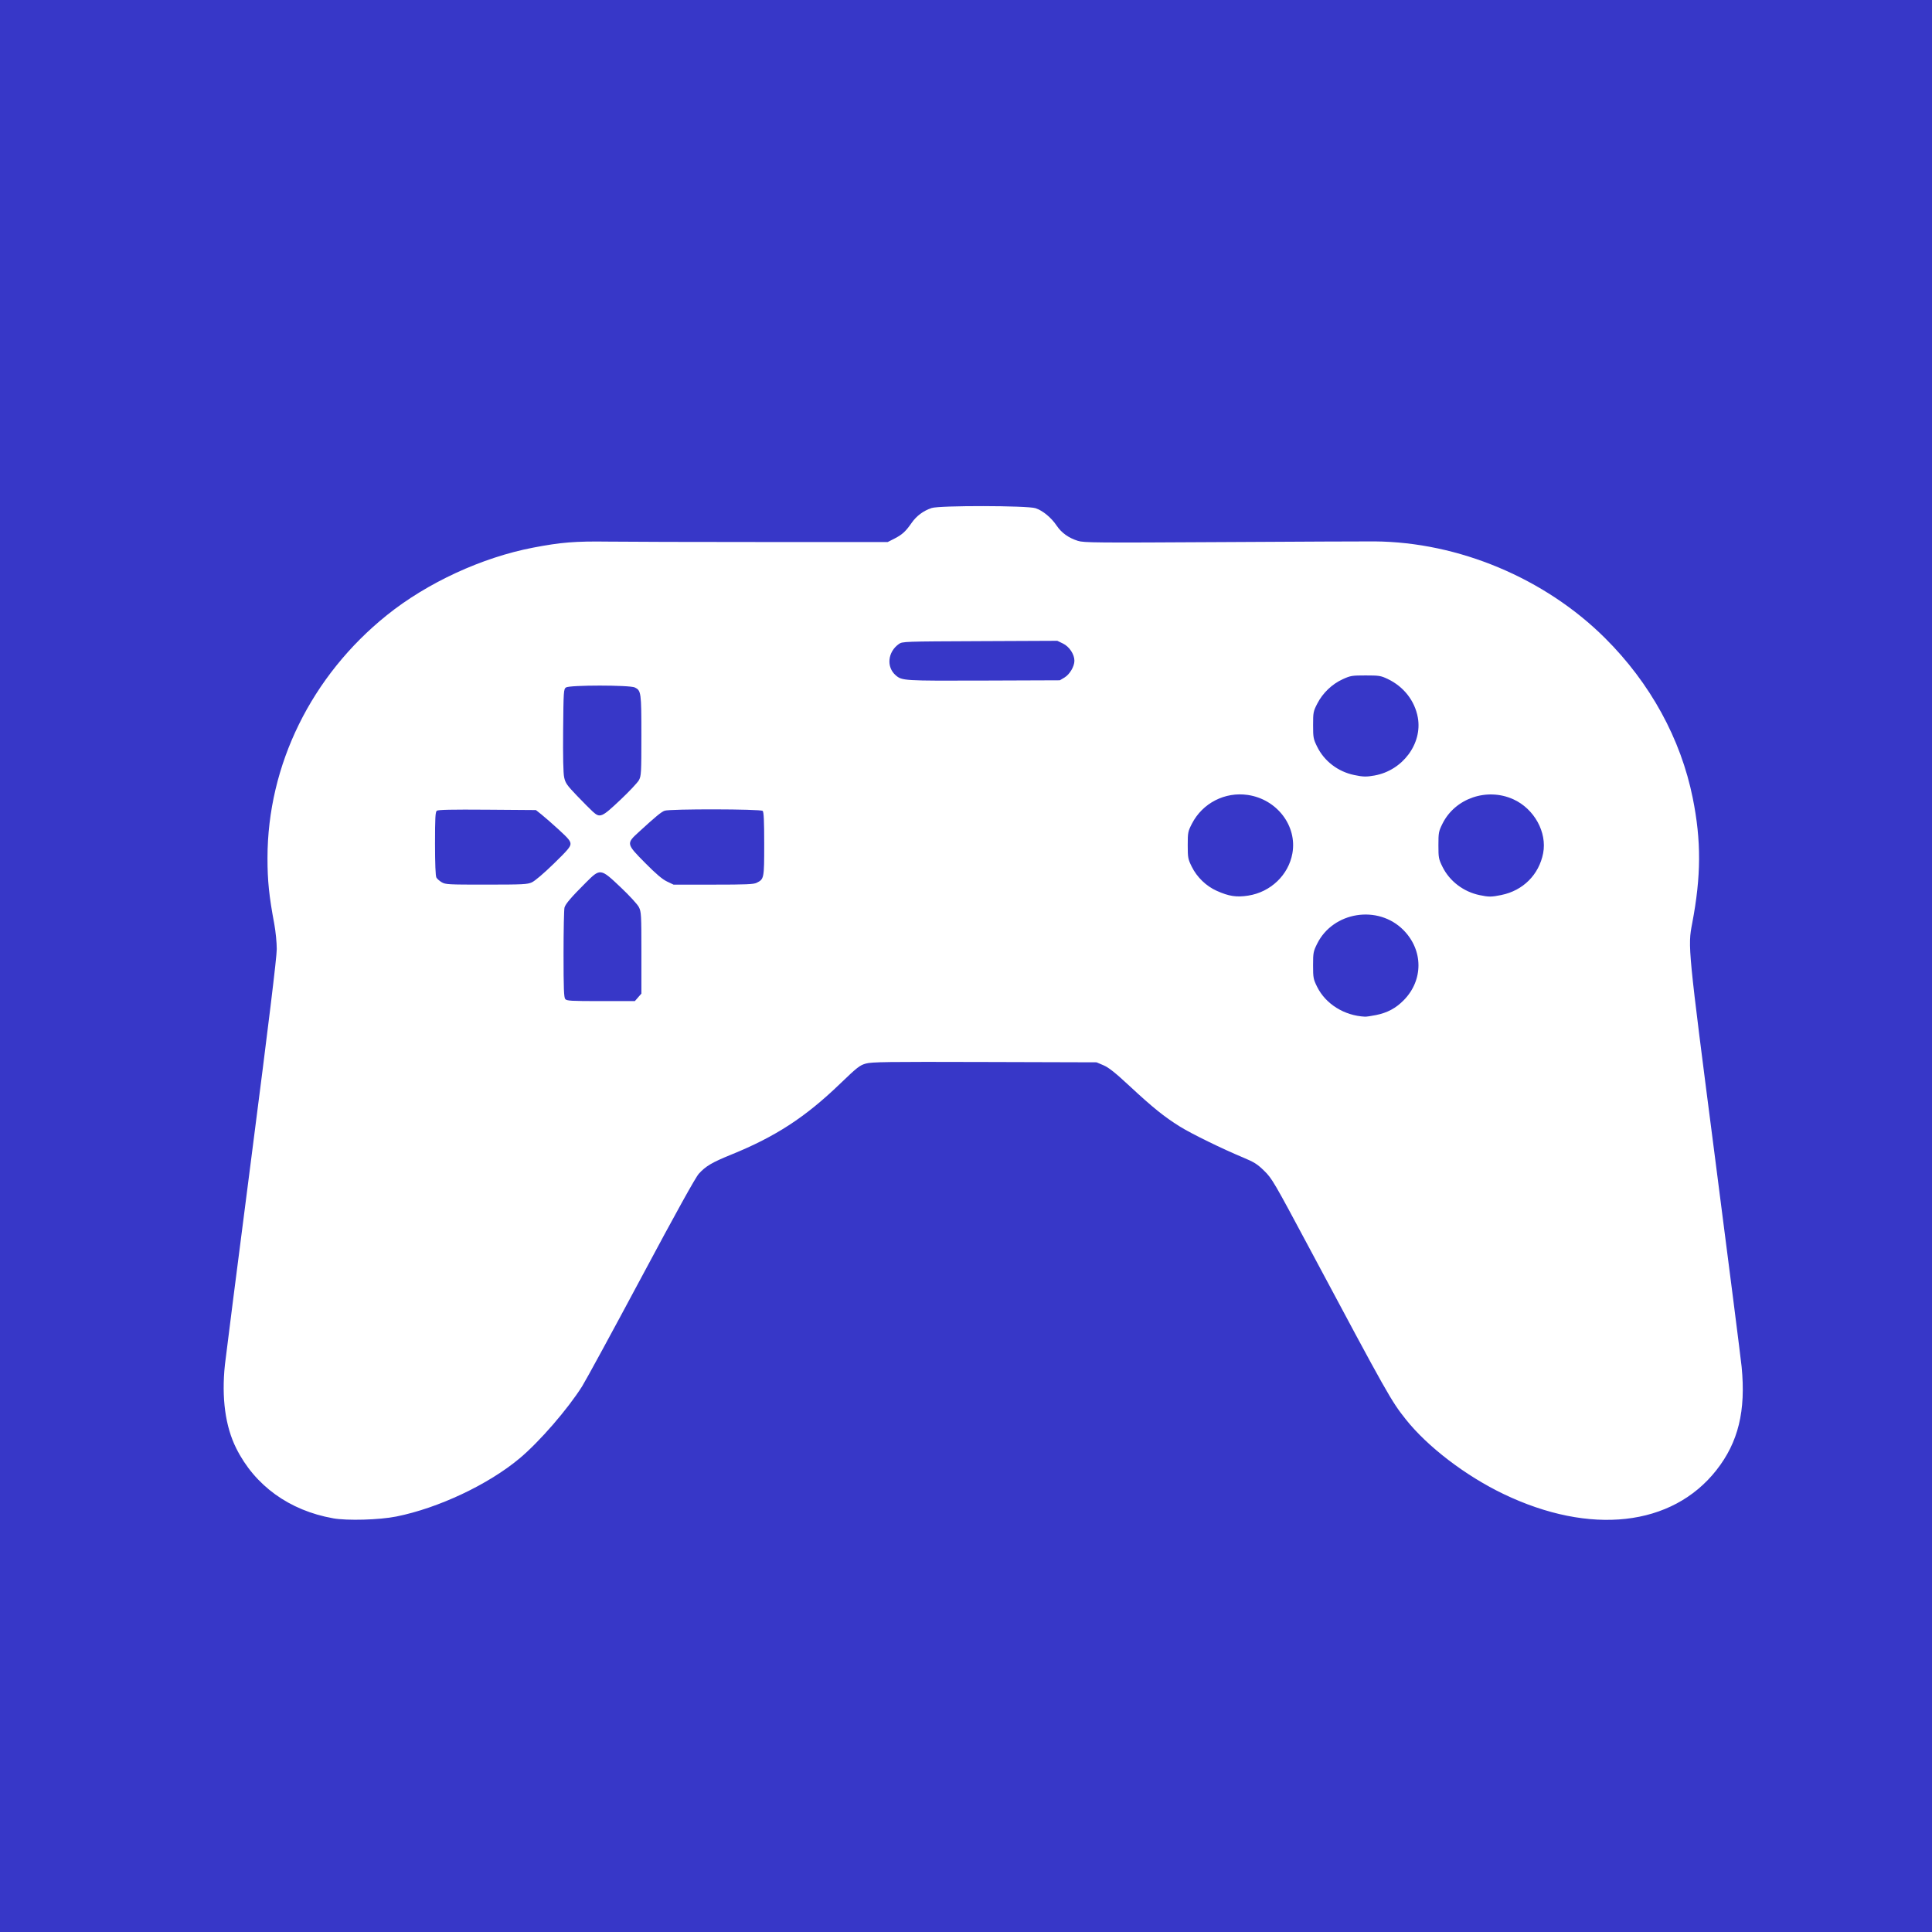 <?xml version="1.0" encoding="UTF-8" standalone="no"?>
<!-- Created with Inkscape (http://www.inkscape.org/) -->

<svg
   xmlns:dc="http://purl.org/dc/elements/1.1/"
   xmlns:cc="http://creativecommons.org/ns#"
   xmlns:rdf="http://www.w3.org/1999/02/22-rdf-syntax-ns#"
   xmlns:svg="http://www.w3.org/2000/svg"
   xmlns="http://www.w3.org/2000/svg"
   xmlns:xlink="http://www.w3.org/1999/xlink"
   xmlns:sodipodi="http://sodipodi.sourceforge.net/DTD/sodipodi-0.dtd"
   xmlns:inkscape="http://www.inkscape.org/namespaces/inkscape"
   version="1.0"
   width="96"
   height="96"
   id="svg2408"
   style="display:inline"
   inkscape:version="0.48.4 r9939"
   sodipodi:docname="applications-graphics.svg">
  <rect width="100%" height="100%" fill="#808080" stroke="none"/>
  <sodipodi:namedview
     pagecolor="#ffffff"
     bordercolor="#666666"
     borderopacity="1"
     objecttolerance="10"
     gridtolerance="10"
     guidetolerance="10"
     inkscape:pageopacity="0"
     inkscape:pageshadow="2"
     inkscape:window-width="640"
     inkscape:window-height="480"
     id="namedview84"
     showgrid="false"
     inkscape:zoom="3.4766083"
     inkscape:cx="48"
     inkscape:cy="48"
     inkscape:window-x="727"
     inkscape:window-y="179"
     inkscape:window-maximized="0"
     inkscape:current-layer="g3226" />
  <defs
     id="defs2410">
    <linearGradient
       x1="45.448"
       y1="92.54"
       x2="45.448"
       y2="7.017"
       id="ButtonShadow"
       gradientUnits="userSpaceOnUse"
       gradientTransform="scale(1.006,0.994)">
      <stop
         id="stop3750"
         style="stop-color:#000000;stop-opacity:1"
         offset="0" />
      <stop
         id="stop3752"
         style="stop-color:#000000;stop-opacity:0.588"
         offset="1" />
    </linearGradient>
    <linearGradient
       id="linearGradient3700">
      <stop
         id="stop3702"
         style="stop-color:#ebebeb;stop-opacity:1"
         offset="0" />
      <stop
         id="stop3704"
         style="stop-color:#fafafa;stop-opacity:1"
         offset="1" />
    </linearGradient>
    <linearGradient
       x1="48"
       y1="90"
       x2="48"
       y2="5.988"
       id="linearGradient3706"
       xlink:href="#linearGradient3700"
       gradientUnits="userSpaceOnUse" />
    <filter
       color-interpolation-filters="sRGB"
       id="filter3174">
      <feGaussianBlur
         id="feGaussianBlur3176"
         stdDeviation="1.71" />
    </filter>
    <linearGradient
       x1="45.448"
       y1="92.54"
       x2="45.448"
       y2="7.017"
       id="ButtonShadow-0"
       gradientUnits="userSpaceOnUse"
       gradientTransform="matrix(1.006,0,0,0.994,100,0)">
      <stop
         id="stop3750-8"
         style="stop-color:#000000;stop-opacity:1"
         offset="0" />
      <stop
         id="stop3752-5"
         style="stop-color:#000000;stop-opacity:0.588"
         offset="1" />
    </linearGradient>
    <linearGradient
       x1="32.251"
       y1="6.132"
       x2="32.251"
       y2="90.239"
       id="linearGradient3780"
       xlink:href="#ButtonShadow-0"
       gradientUnits="userSpaceOnUse"
       gradientTransform="matrix(1.024,0,0,1.012,-1.143,-98.071)" />
    <linearGradient
       x1="32.251"
       y1="6.132"
       x2="32.251"
       y2="90.239"
       id="linearGradient3772"
       xlink:href="#ButtonShadow-0"
       gradientUnits="userSpaceOnUse"
       gradientTransform="matrix(1.024,0,0,1.012,-1.143,-98.071)" />
    <linearGradient
       x1="32.251"
       y1="6.132"
       x2="32.251"
       y2="90.239"
       id="linearGradient3725"
       xlink:href="#ButtonShadow-0"
       gradientUnits="userSpaceOnUse"
       gradientTransform="matrix(1.024,0,0,1.012,-1.143,-98.071)" />
    <linearGradient
       x1="32.251"
       y1="6.132"
       x2="32.251"
       y2="90.239"
       id="linearGradient3721"
       xlink:href="#ButtonShadow-0"
       gradientUnits="userSpaceOnUse"
       gradientTransform="translate(0,-97)" />
    <linearGradient
       x1="32.251"
       y1="6.132"
       x2="32.251"
       y2="90.239"
       id="linearGradient3760"
       xlink:href="#ButtonShadow-0"
       gradientUnits="userSpaceOnUse"
       gradientTransform="matrix(1.024,0,0,1.012,-1.143,-98.071)" />
    <linearGradient
       id="linearGradient3737-1">
      <stop
         id="stop3739-9"
         style="stop-color:#ffffff;stop-opacity:1"
         offset="0" />
      <stop
         id="stop3741-3"
         style="stop-color:#ffffff;stop-opacity:0"
         offset="1" />
    </linearGradient>
    <radialGradient
       cx="48"
       cy="90.172"
       r="42"
       fx="48"
       fy="90.172"
       id="radialGradient2886"
       xlink:href="#linearGradient3737-0"
       gradientUnits="userSpaceOnUse"
       gradientTransform="matrix(1.157,0,0,0.996,-7.551,0.197)" />
    <linearGradient
       id="linearGradient3737-0">
      <stop
         id="stop3739-6"
         style="stop-color:#ffffff;stop-opacity:1"
         offset="0" />
      <stop
         id="stop3741-0"
         style="stop-color:#ffffff;stop-opacity:0"
         offset="1" />
    </linearGradient>
    <linearGradient
       x1="36.357"
       y1="6"
       x2="36.357"
       y2="63.893"
       id="linearGradient3923"
       xlink:href="#linearGradient3737-1"
       gradientUnits="userSpaceOnUse" />
    <linearGradient
       x1="48"
       y1="72"
       x2="48"
       y2="24"
       id="linearGradient3689-3"
       xlink:href="#linearGradient3710-7"
       gradientUnits="userSpaceOnUse" />
    <linearGradient
       id="linearGradient3710-7">
      <stop
         id="stop3712-2"
         style="stop-color:#2b4777;stop-opacity:1"
         offset="0" />
      <stop
         id="stop3714-0"
         style="stop-color:#5672a0;stop-opacity:1"
         offset="1" />
    </linearGradient>
    <linearGradient
       x1="16"
       y1="71"
       x2="80"
       y2="71"
       id="linearGradient3702-4"
       xlink:href="#linearGradient3676-1"
       gradientUnits="userSpaceOnUse"
       gradientTransform="matrix(1.25,0,0,0.5,-12,-108)" />
    <linearGradient
       id="linearGradient3676-1">
      <stop
         id="stop3678-4"
         style="stop-color:#333333;stop-opacity:0"
         offset="0" />
      <stop
         id="stop3688-5"
         style="stop-color:#000000;stop-opacity:1"
         offset="0.25" />
      <stop
         id="stop3684-4"
         style="stop-color:#000000;stop-opacity:1"
         offset="0.5" />
      <stop
         id="stop3686-9"
         style="stop-color:#000000;stop-opacity:1"
         offset="0.75" />
      <stop
         id="stop3680-3"
         style="stop-color:#333333;stop-opacity:0"
         offset="1" />
    </linearGradient>
    <linearGradient
       x1="16"
       y1="71"
       x2="80"
       y2="71"
       id="linearGradient3696-6"
       xlink:href="#linearGradient3676-1"
       gradientUnits="userSpaceOnUse"
       gradientTransform="matrix(0.5,0,0,0.5,40,-59)" />
    <linearGradient
       x1="16"
       y1="71"
       x2="80"
       y2="71"
       id="linearGradient3692-5"
       xlink:href="#linearGradient3676-1"
       gradientUnits="userSpaceOnUse"
       gradientTransform="matrix(0.875,0,0,0.5,18,-12)" />
    <linearGradient
       x1="16"
       y1="71"
       x2="80"
       y2="71"
       id="linearGradient3682-7"
       xlink:href="#linearGradient3676-1"
       gradientUnits="userSpaceOnUse"
       gradientTransform="matrix(1.125,0,0,0.5,-10,36)" />
    <clipPath
       id="clipPath3729-0">
      <path
         d="m -88,6 c -3.324,0 -6,2.676 -6,6 l 0,72 c 0,3.324 2.676,6 6,6 l 72,0 c 3.324,0 6,-2.676 6,-6 l 0,-72 c 0,-3.324 -2.676,-6 -6,-6 l -72,0 z m 42.031,18 5.406,0 8.469,44.594 4.719,0 L -28.031,72 -45.5,72 l 0.656,-3.406 5.344,0 -1.969,-10.531 -20.188,0 -6.094,10.531 5.281,0 -0.625,3.406 -13.531,0 0.656,-3.406 4.219,0 L -45.969,24 z m -0.469,7.781 -13.219,22.812 17.594,0 -4.375,-22.812 z"
         inkscape:connector-curvature="0"
         id="path3731-0"
         style="fill:#ff00ff;fill-opacity:1;fill-rule:nonzero;stroke:none" />
    </clipPath>
    <filter
       x="-0.142"
       y="-0.146"
       width="1.285"
       height="1.292"
       color-interpolation-filters="sRGB"
       id="filter3733-3">
      <feGaussianBlur
         id="feGaussianBlur3735-8"
         stdDeviation="3.037" />
    </filter>
    <linearGradient
       id="linearGradient3737-9">
      <stop
         id="stop3739-2"
         style="stop-color:#ffffff;stop-opacity:1"
         offset="0" />
      <stop
         id="stop3741-1"
         style="stop-color:#ffffff;stop-opacity:0"
         offset="1" />
    </linearGradient>
    <clipPath
       id="clipPath3613">
      <rect
         width="84"
         height="84"
         rx="6"
         ry="6"
         x="6"
         y="6"
         id="rect3615"
         style="fill:#ffffff;fill-opacity:1;fill-rule:nonzero;stroke:none" />
    </clipPath>
    <filter
       x="-0.192"
       y="-0.192"
       width="1.384"
       height="1.384"
       color-interpolation-filters="sRGB"
       id="filter3794">
      <feGaussianBlur
         id="feGaussianBlur3796"
         stdDeviation="5.28" />
    </filter>
    <linearGradient
       x1="48"
       y1="20.221"
       x2="48"
       y2="138.661"
       id="linearGradient4140"
       xlink:href="#linearGradient3737-9"
       gradientUnits="userSpaceOnUse" />
    <linearGradient
       gradientTransform="matrix(1.247,0,0,-1,-35.862,164.984)"
       gradientUnits="userSpaceOnUse"
       xlink:href="#linearGradient3581"
       id="linearGradient4751"
       y2="81.75"
       x2="149"
       y1="81.75"
       x1="141" />
    <linearGradient
       gradientTransform="matrix(1.247,0,0,1,-35.862,0)"
       gradientUnits="userSpaceOnUse"
       xlink:href="#BlackTransparent"
       id="linearGradient4749"
       y2="81.75"
       x2="149"
       y1="81.75"
       x1="141" />
    <linearGradient
       gradientTransform="matrix(0.459,0.124,-0.227,0.853,-15.399,-22.502)"
       gradientUnits="userSpaceOnUse"
       xlink:href="#linearGradient3737-48"
       id="linearGradient4727"
       y2="62.225"
       x2="212.132"
       y1="62.225"
       x1="197.99" />
    <linearGradient
       gradientTransform="matrix(0.649,0.175,-0.161,0.603,-15.399,-22.502)"
       gradientUnits="userSpaceOnUse"
       xlink:href="#linearGradient3411"
       id="linearGradient4725"
       y2="88"
       x2="150"
       y1="88"
       x1="140" />
    <linearGradient
       gradientTransform="matrix(0.954,0,0,0.954,2.393,3.673)"
       gradientUnits="userSpaceOnUse"
       xlink:href="#linearGradient4699"
       id="linearGradient4705"
       y2="71"
       x2="62"
       y1="69"
       x1="57" />
    <linearGradient
       gradientTransform="matrix(0.654,0.175,-0.175,0.654,-15.109,-26.73)"
       gradientUnits="userSpaceOnUse"
       xlink:href="#BlackTransparent"
       id="linearGradient4690"
       y2="103.914"
       x2="145.061"
       y1="97.697"
       x1="144.873" />
    <linearGradient
       gradientTransform="matrix(0.619,-0.347,0.347,0.619,-7.889,22.078)"
       gradientUnits="userSpaceOnUse"
       xlink:href="#linearGradient3674"
       id="linearGradient4658"
       y2="49.359"
       x2="114.439"
       y1="106.709"
       x1="57.901" />
    <linearGradient
       gradientTransform="matrix(0.678,-0.208,0.208,0.678,3.402,9.52)"
       gradientUnits="userSpaceOnUse"
       xlink:href="#linearGradient3674"
       id="linearGradient3248"
       y2="49.359"
       x2="114.439"
       y1="106.709"
       x1="57.901" />
    <linearGradient
       gradientTransform="matrix(0.71,0,0,0.71,-0.821,0.136)"
       gradientUnits="userSpaceOnUse"
       xlink:href="#linearGradient3674"
       id="linearGradient3743-2"
       y2="71.475"
       x2="122.401"
       y1="132.692"
       x1="35.29" />
    <linearGradient
       id="linearGradient3737-48">
      <stop
         offset="0"
         style="stop-color:#ffffff;stop-opacity:1"
         id="stop3739-5" />
      <stop
         offset="1"
         style="stop-color:#101010;stop-opacity:1"
         id="stop3741-79" />
    </linearGradient>
    <linearGradient
       id="linearGradient3411">
      <stop
         offset="0"
         style="stop-color:#797979;stop-opacity:1"
         id="stop3413" />
      <stop
         offset="0.219"
         style="stop-color:#a1a1a1;stop-opacity:1"
         id="stop3423" />
      <stop
         offset="0.35"
         style="stop-color:#cdcdcd;stop-opacity:1"
         id="stop3419" />
      <stop
         offset="0.472"
         style="stop-color:#9b9b9b;stop-opacity:1"
         id="stop3421" />
      <stop
         offset="1"
         style="stop-color:#000000;stop-opacity:1"
         id="stop3415" />
    </linearGradient>
    <filter
       id="filter3526"
       color-interpolation-filters="sRGB"
       height="1.076"
       width="2.327"
       y="-0.038"
       x="-0.664">
      <feGaussianBlur
         stdDeviation="0.988"
         id="feGaussianBlur3528" />
    </filter>
    <linearGradient
       id="linearGradient3509">
      <stop
         offset="0"
         style="stop-color:#921616;stop-opacity:1"
         id="stop3511" />
      <stop
         offset="1"
         style="stop-color:#3b0808;stop-opacity:1"
         id="stop3513" />
    </linearGradient>
    <linearGradient
       gradientUnits="userSpaceOnUse"
       xlink:href="#linearGradient3509"
       id="linearGradient3977"
       y2="77.089"
       x2="153.85"
       y1="77.089"
       x1="131.291" />
    <linearGradient
       id="linearGradient3501">
      <stop
         offset="0"
         style="stop-color:#9a3030;stop-opacity:1"
         id="stop3503" />
      <stop
         offset="1"
         style="stop-color:#5b1c1c;stop-opacity:1"
         id="stop3505" />
    </linearGradient>
    <linearGradient
       gradientUnits="userSpaceOnUse"
       xlink:href="#linearGradient3501"
       id="linearGradient3975"
       y2="77.089"
       x2="153.85"
       y1="77.089"
       x1="131.291" />
    <linearGradient
       gradientUnits="userSpaceOnUse"
       id="BlackTransparent">
      <stop
         offset="0"
         style="stop-color:#000000;stop-opacity:1"
         id="stop12" />
      <stop
         offset="1"
         style="stop-color:#000000;stop-opacity:0"
         id="stop14" />
    </linearGradient>
    <linearGradient
       id="linearGradient3581">
      <stop
         offset="0"
         style="stop-color:#ffffff;stop-opacity:1"
         id="stop3583" />
      <stop
         offset="1"
         style="stop-color:#ffffff;stop-opacity:0"
         id="stop3585" />
    </linearGradient>
    <linearGradient
       id="linearGradient3674">
      <stop
         offset="0"
         style="stop-color:#000000;stop-opacity:1"
         id="stop3676" />
      <stop
         offset="1"
         style="stop-color:#000000;stop-opacity:0"
         id="stop3678-4-9" />
    </linearGradient>
    <linearGradient
       gradientTransform="matrix(1.024,0,0,1.012,-1.143,-98.071)"
       gradientUnits="userSpaceOnUse"
       xlink:href="#ButtonShadow-0-2"
       id="linearGradient3071"
       y2="90.239"
       x2="32.251"
       y1="6.132"
       x1="32.251" />
    <linearGradient
       gradientTransform="translate(0,-97)"
       gradientUnits="userSpaceOnUse"
       xlink:href="#ButtonShadow-0-2"
       id="linearGradient3721-0"
       y2="90.239"
       x2="32.251"
       y1="6.132"
       x1="32.251" />
    <linearGradient
       gradientTransform="matrix(1.024,0,0,1.012,-1.143,-98.071)"
       gradientUnits="userSpaceOnUse"
       xlink:href="#ButtonShadow-0-2"
       id="linearGradient3725-9"
       y2="90.239"
       x2="32.251"
       y1="6.132"
       x1="32.251" />
    <linearGradient
       gradientTransform="matrix(1.024,0,0,1.012,-1.143,-98.071)"
       gradientUnits="userSpaceOnUse"
       xlink:href="#ButtonShadow-0-2"
       id="linearGradient3772-7"
       y2="90.239"
       x2="32.251"
       y1="6.132"
       x1="32.251" />
    <linearGradient
       gradientTransform="matrix(1.024,0,0,1.012,-1.143,-98.071)"
       gradientUnits="userSpaceOnUse"
       xlink:href="#ButtonShadow-0-2"
       id="linearGradient3780-3"
       y2="90.239"
       x2="32.251"
       y1="6.132"
       x1="32.251" />
    <linearGradient
       gradientTransform="matrix(1.006,0,0,0.994,100,0)"
       gradientUnits="userSpaceOnUse"
       id="ButtonShadow-0-2"
       y2="7.017"
       x2="45.448"
       y1="92.54"
       x1="45.448">
      <stop
         offset="0"
         style="stop-color:#000000;stop-opacity:1"
         id="stop3750-8-5" />
      <stop
         offset="1"
         style="stop-color:#000000;stop-opacity:0.588"
         id="stop3752-5-2" />
    </linearGradient>
    <linearGradient
       gradientUnits="userSpaceOnUse"
       xlink:href="#linearGradient3737-40"
       id="linearGradient2881"
       y2="138.661"
       x2="48"
       y1="20.221"
       x1="48" />
    <filter
       id="filter3794-6"
       color-interpolation-filters="sRGB"
       height="1.384"
       width="1.384"
       y="-0.192"
       x="-0.192">
      <feGaussianBlur
         stdDeviation="5.28"
         id="feGaussianBlur3796-2" />
    </filter>
    <clipPath
       id="clipPath3613-2">
      <rect
         style="fill:#ffffff;fill-opacity:1;fill-rule:nonzero;stroke:none"
         id="rect3615-7"
         y="6"
         x="6"
         ry="6"
         rx="6"
         height="84"
         width="84" />
    </clipPath>
    <linearGradient
       id="linearGradient3737-40">
      <stop
         offset="0"
         style="stop-color:#ffffff;stop-opacity:1"
         id="stop3739-7" />
      <stop
         offset="1"
         style="stop-color:#ffffff;stop-opacity:0"
         id="stop3741-9" />
    </linearGradient>
    <linearGradient
       gradientUnits="userSpaceOnUse"
       xlink:href="#linearGradient3670"
       id="linearGradient3668"
       y2="5.988"
       x2="48"
       y1="90"
       x1="48" />
    <radialGradient
       gradientTransform="matrix(1.157,0,0,0.996,-7.551,0.197)"
       gradientUnits="userSpaceOnUse"
       xlink:href="#linearGradient3737-7"
       id="radialGradient2874"
       fy="90.172"
       fx="48"
       r="42"
       cy="90.172"
       cx="48" />
    <linearGradient
       id="linearGradient3737-7">
      <stop
         offset="0"
         style="stop-color:#ffffff;stop-opacity:1"
         id="stop3739-2-6" />
      <stop
         offset="1"
         style="stop-color:#ffffff;stop-opacity:0"
         id="stop3741-7" />
    </linearGradient>
    <radialGradient
       gradientTransform="matrix(2.206,0,-1.566824e-8,1.312,-56.813,-24.219)"
       gradientUnits="userSpaceOnUse"
       xlink:href="#linearGradient3224"
       id="radialGradient3205"
       fy="78.287"
       fx="47.098"
       r="38.957"
       cy="78.287"
       cx="47.098" />
    <linearGradient
       gradientUnits="userSpaceOnUse"
       xlink:href="#linearGradient3737"
       id="linearGradient3188"
       y2="63.893"
       x2="36.357"
       y1="6"
       x1="36.357" />
    <filter
       id="filter3174-6"
       color-interpolation-filters="sRGB">
      <feGaussianBlur
         stdDeviation="1.71"
         id="feGaussianBlur3176-9" />
    </filter>
    <linearGradient
       id="linearGradient3737">
      <stop
         offset="0"
         style="stop-color:#ffffff;stop-opacity:1"
         id="stop3739" />
      <stop
         offset="1"
         style="stop-color:#ffffff;stop-opacity:0"
         id="stop3741" />
    </linearGradient>
    <linearGradient
       gradientTransform="scale(1.006,0.994)"
       gradientUnits="userSpaceOnUse"
       id="ButtonShadow-4"
       y2="7.017"
       x2="45.448"
       y1="92.54"
       x1="45.448">
      <stop
         offset="0"
         style="stop-color:#000000;stop-opacity:1"
         id="stop3750-89" />
      <stop
         offset="1"
         style="stop-color:#000000;stop-opacity:0.588"
         id="stop3752-7" />
    </linearGradient>
    <linearGradient
       id="linearGradient3224">
      <stop
         offset="0"
         style="stop-color:#e0d8b8;stop-opacity:1"
         id="stop3226" />
      <stop
         offset="1"
         style="stop-color:#b6a357;stop-opacity:1"
         id="stop3228" />
    </linearGradient>
    <linearGradient
       id="linearGradient3670">
      <stop
         offset="0"
         style="stop-color:#673c1c;stop-opacity:1"
         id="stop3672" />
      <stop
         offset="1"
         style="stop-color:#b87443;stop-opacity:1"
         id="stop3674" />
    </linearGradient>
    <linearGradient
       id="linearGradient4699">
      <stop
         offset="0"
         style="stop-color:#c3b194;stop-opacity:1"
         id="stop4701" />
      <stop
         offset="1"
         style="stop-color:#615137;stop-opacity:1"
         id="stop4703" />
    </linearGradient>
    <linearGradient
       inkscape:collect="always"
       xlink:href="#ButtonShadow-4"
       id="linearGradient4013"
       gradientUnits="userSpaceOnUse"
       gradientTransform="scale(1.006,0.994)"
       x1="45.448"
       y1="92.54"
       x2="45.448"
       y2="7.017" />
  </defs>
  <g
     id="layer2"
     style="display:none">
    <rect
       width="86"
       height="85"
       rx="6"
       ry="6"
       x="5"
       y="7"
       id="rect3745"
       style="opacity:0.9;fill:url(#ButtonShadow);fill-opacity:1;fill-rule:nonzero;stroke:none;filter:url(#filter3174)" />
  </g>
  <g
     id="g3226">
    <g
       style="display:none"
       id="layer2-8">
      <rect
         style="opacity:0.9;fill:url(#linearGradient4013);fill-opacity:1;fill-rule:nonzero;stroke:none;filter:url(#filter3174-6)"
         id="rect3745-5"
         y="7"
         x="5"
         ry="6"
         rx="6"
         height="85"
         width="86" />
    </g>
    <path
       inkscape:connector-curvature="0"
       id="path3155"
       d=""
       style="fill:#000000" />
    <path
       inkscape:connector-curvature="0"
       id="path3153"
       d=""
       style="fill:#000000" />
    <path
       inkscape:connector-curvature="0"
       id="path3149"
       d=""
       style="fill:#000000" />
    <rect
       style="fill:#3737c8;fill-opacity:1;stroke:none"
       id="rect4047"
       width="96"
       height="96"
       x="0"
       y="8.8817842e-15" />
    <path
       style="fill:#ffffff"
       d="m 16.552,75.443 c -2.175,-0.385 -3.89,-1.625 -4.816,-3.482 -0.541,-1.085 -0.733,-2.505 -0.56,-4.149 0.036,-0.343 0.631,-4.998 1.321,-10.344 0.854,-6.61 1.255,-9.909 1.255,-10.309 0,-0.324 -0.056,-0.885 -0.123,-1.247 -0.26,-1.385 -0.339,-2.152 -0.338,-3.28 0.004,-4.626 2.181,-9.051 5.934,-12.066 2.01,-1.614 4.73,-2.869 7.274,-3.356 1.379,-0.264 2.082,-0.32 3.705,-0.298 0.796,0.011 4.25,0.021 7.675,0.021 l 6.228,0.001 0.315,-0.159 c 0.401,-0.203 0.576,-0.361 0.868,-0.782 0.248,-0.358 0.583,-0.609 1.002,-0.75 0.391,-0.132 4.752,-0.124 5.162,0.009 0.359,0.117 0.784,0.468 1.054,0.871 0.236,0.353 0.595,0.609 1.052,0.752 0.296,0.093 0.87,0.098 7.168,0.061 3.766,-0.022 7.172,-0.037 7.57,-0.034 4.177,0.032 8.46,1.827 11.451,4.8 2.25,2.236 3.768,5.003 4.362,7.952 0.428,2.121 0.42,3.884 -0.028,6.229 -0.22,1.154 -0.22,1.154 1.136,11.647 0.691,5.345 1.285,10.017 1.321,10.381 0.216,2.196 -0.164,3.755 -1.254,5.141 -2.203,2.801 -6.273,3.254 -10.588,1.179 -1.881,-0.905 -3.765,-2.345 -4.843,-3.702 -0.734,-0.924 -0.877,-1.179 -4.783,-8.492 -1.768,-3.311 -1.868,-3.482 -2.254,-3.859 -0.342,-0.334 -0.499,-0.433 -1.032,-0.655 -1.059,-0.441 -2.591,-1.19 -3.166,-1.55 -0.769,-0.48 -1.342,-0.941 -2.464,-1.984 -0.74,-0.688 -1.059,-0.942 -1.322,-1.055 l -0.346,-0.148 -5.564,-0.016 c -4.879,-0.014 -5.605,-0.004 -5.9,0.078 -0.304,0.085 -0.428,0.182 -1.294,1.015 -1.72,1.655 -3.194,2.614 -5.393,3.508 -0.96,0.39 -1.266,0.57 -1.613,0.951 -0.161,0.176 -1.125,1.915 -2.848,5.139 -1.433,2.68 -2.759,5.117 -2.946,5.416 -0.715,1.137 -2.128,2.767 -3.116,3.592 -1.551,1.297 -4.03,2.466 -6.117,2.885 -0.845,0.17 -2.439,0.215 -3.146,0.09 z M 68.378,50.437 c 0.559,-0.113 0.98,-0.339 1.371,-0.735 0.982,-0.995 0.978,-2.485 -0.011,-3.486 -1.26,-1.276 -3.499,-0.921 -4.291,0.68 -0.188,0.38 -0.201,0.449 -0.201,1.069 0,0.62 0.013,0.689 0.201,1.069 0.423,0.855 1.352,1.435 2.379,1.484 0.069,0.003 0.318,-0.033 0.552,-0.081 z m -36.67,-0.88 0.163,-0.185 0,-2.025 c 0,-1.897 -0.008,-2.041 -0.125,-2.272 -0.07,-0.139 -0.467,-0.571 -0.902,-0.983 -1.005,-0.952 -1.015,-0.953 -1.73,-0.239 -0.727,0.726 -1.01,1.056 -1.064,1.239 -0.026,0.089 -0.048,1.128 -0.048,2.307 0,1.73 0.017,2.164 0.086,2.245 0.076,0.088 0.281,0.1 1.772,0.1 l 1.685,0 0.163,-0.185 z m 30.318,-5.055 c 1.112,-0.174 2,-1.025 2.192,-2.097 0.245,-1.366 -0.764,-2.689 -2.214,-2.904 -1.137,-0.168 -2.253,0.405 -2.778,1.428 -0.198,0.384 -0.208,0.439 -0.208,1.069 0,0.622 0.013,0.69 0.201,1.07 0.256,0.518 0.715,0.962 1.238,1.196 0.609,0.273 0.984,0.33 1.57,0.238 z m 12.58,-0.031 c 1.074,-0.218 1.865,-1.01 2.072,-2.073 0.202,-1.042 -0.444,-2.212 -1.482,-2.682 -1.311,-0.594 -2.897,-0.048 -3.521,1.214 -0.188,0.38 -0.201,0.449 -0.201,1.069 0,0.622 0.013,0.688 0.203,1.074 0.352,0.712 1.041,1.237 1.842,1.405 0.461,0.096 0.585,0.096 1.087,-0.006 z m -48.177,-0.629 c 0.148,-0.066 0.594,-0.445 1.085,-0.923 0.684,-0.665 0.834,-0.842 0.834,-0.986 3.6e-4,-0.144 -0.106,-0.273 -0.582,-0.708 -0.32,-0.293 -0.707,-0.632 -0.86,-0.753 l -0.277,-0.221 -2.418,-0.018 c -1.775,-0.013 -2.442,8.2e-4 -2.507,0.053 -0.072,0.057 -0.088,0.364 -0.088,1.634 0,0.99 0.025,1.607 0.067,1.683 0.037,0.066 0.157,0.172 0.267,0.237 0.188,0.11 0.33,0.117 2.214,0.116 1.829,-10e-4 2.036,-0.011 2.265,-0.113 z m 11.166,0.025 c 0.373,-0.185 0.378,-0.211 0.378,-1.93 0,-1.142 -0.021,-1.591 -0.075,-1.644 -0.1,-0.096 -4.612,-0.104 -4.872,-0.009 -0.17,0.062 -0.429,0.275 -1.296,1.069 -0.615,0.563 -0.611,0.578 0.33,1.529 0.536,0.541 0.849,0.808 1.082,0.919 l 0.327,0.156 1.973,0 c 1.627,0 2.004,-0.016 2.154,-0.09 z m -6.778,-4.113 c 0.447,-0.423 0.867,-0.869 0.933,-0.992 0.112,-0.207 0.12,-0.371 0.12,-2.212 0,-2.14 -0.013,-2.236 -0.324,-2.39 -0.253,-0.125 -3.245,-0.125 -3.423,-4.31e-4 -0.116,0.081 -0.123,0.187 -0.141,2.115 -0.012,1.323 0.005,2.142 0.051,2.351 0.061,0.284 0.137,0.392 0.636,0.913 0.312,0.325 0.663,0.679 0.782,0.787 0.363,0.33 0.447,0.295 1.365,-0.572 z m 37.487,-1.221 c 1.388,-0.248 2.38,-1.576 2.148,-2.875 -0.15,-0.838 -0.706,-1.548 -1.51,-1.926 -0.333,-0.157 -0.419,-0.17 -1.085,-0.17 -0.679,0 -0.749,0.011 -1.136,0.187 -0.53,0.24 -0.996,0.686 -1.265,1.211 -0.199,0.387 -0.209,0.441 -0.209,1.071 0,0.623 0.013,0.689 0.203,1.075 0.355,0.719 1.036,1.238 1.842,1.405 0.444,0.092 0.599,0.096 1.014,0.022 z m -15.409,-4.868 c 0.257,-0.153 0.492,-0.55 0.492,-0.833 0,-0.321 -0.253,-0.702 -0.566,-0.854 l -0.283,-0.137 -3.849,0.017 c -3.793,0.016 -3.851,0.018 -4.026,0.143 -0.554,0.393 -0.629,1.142 -0.157,1.552 0.316,0.274 0.39,0.278 4.383,0.264 l 3.775,-0.014 0.231,-0.138 z"
       id="path4045"
       inkscape:connector-curvature="0" />
  </g>
</svg>
